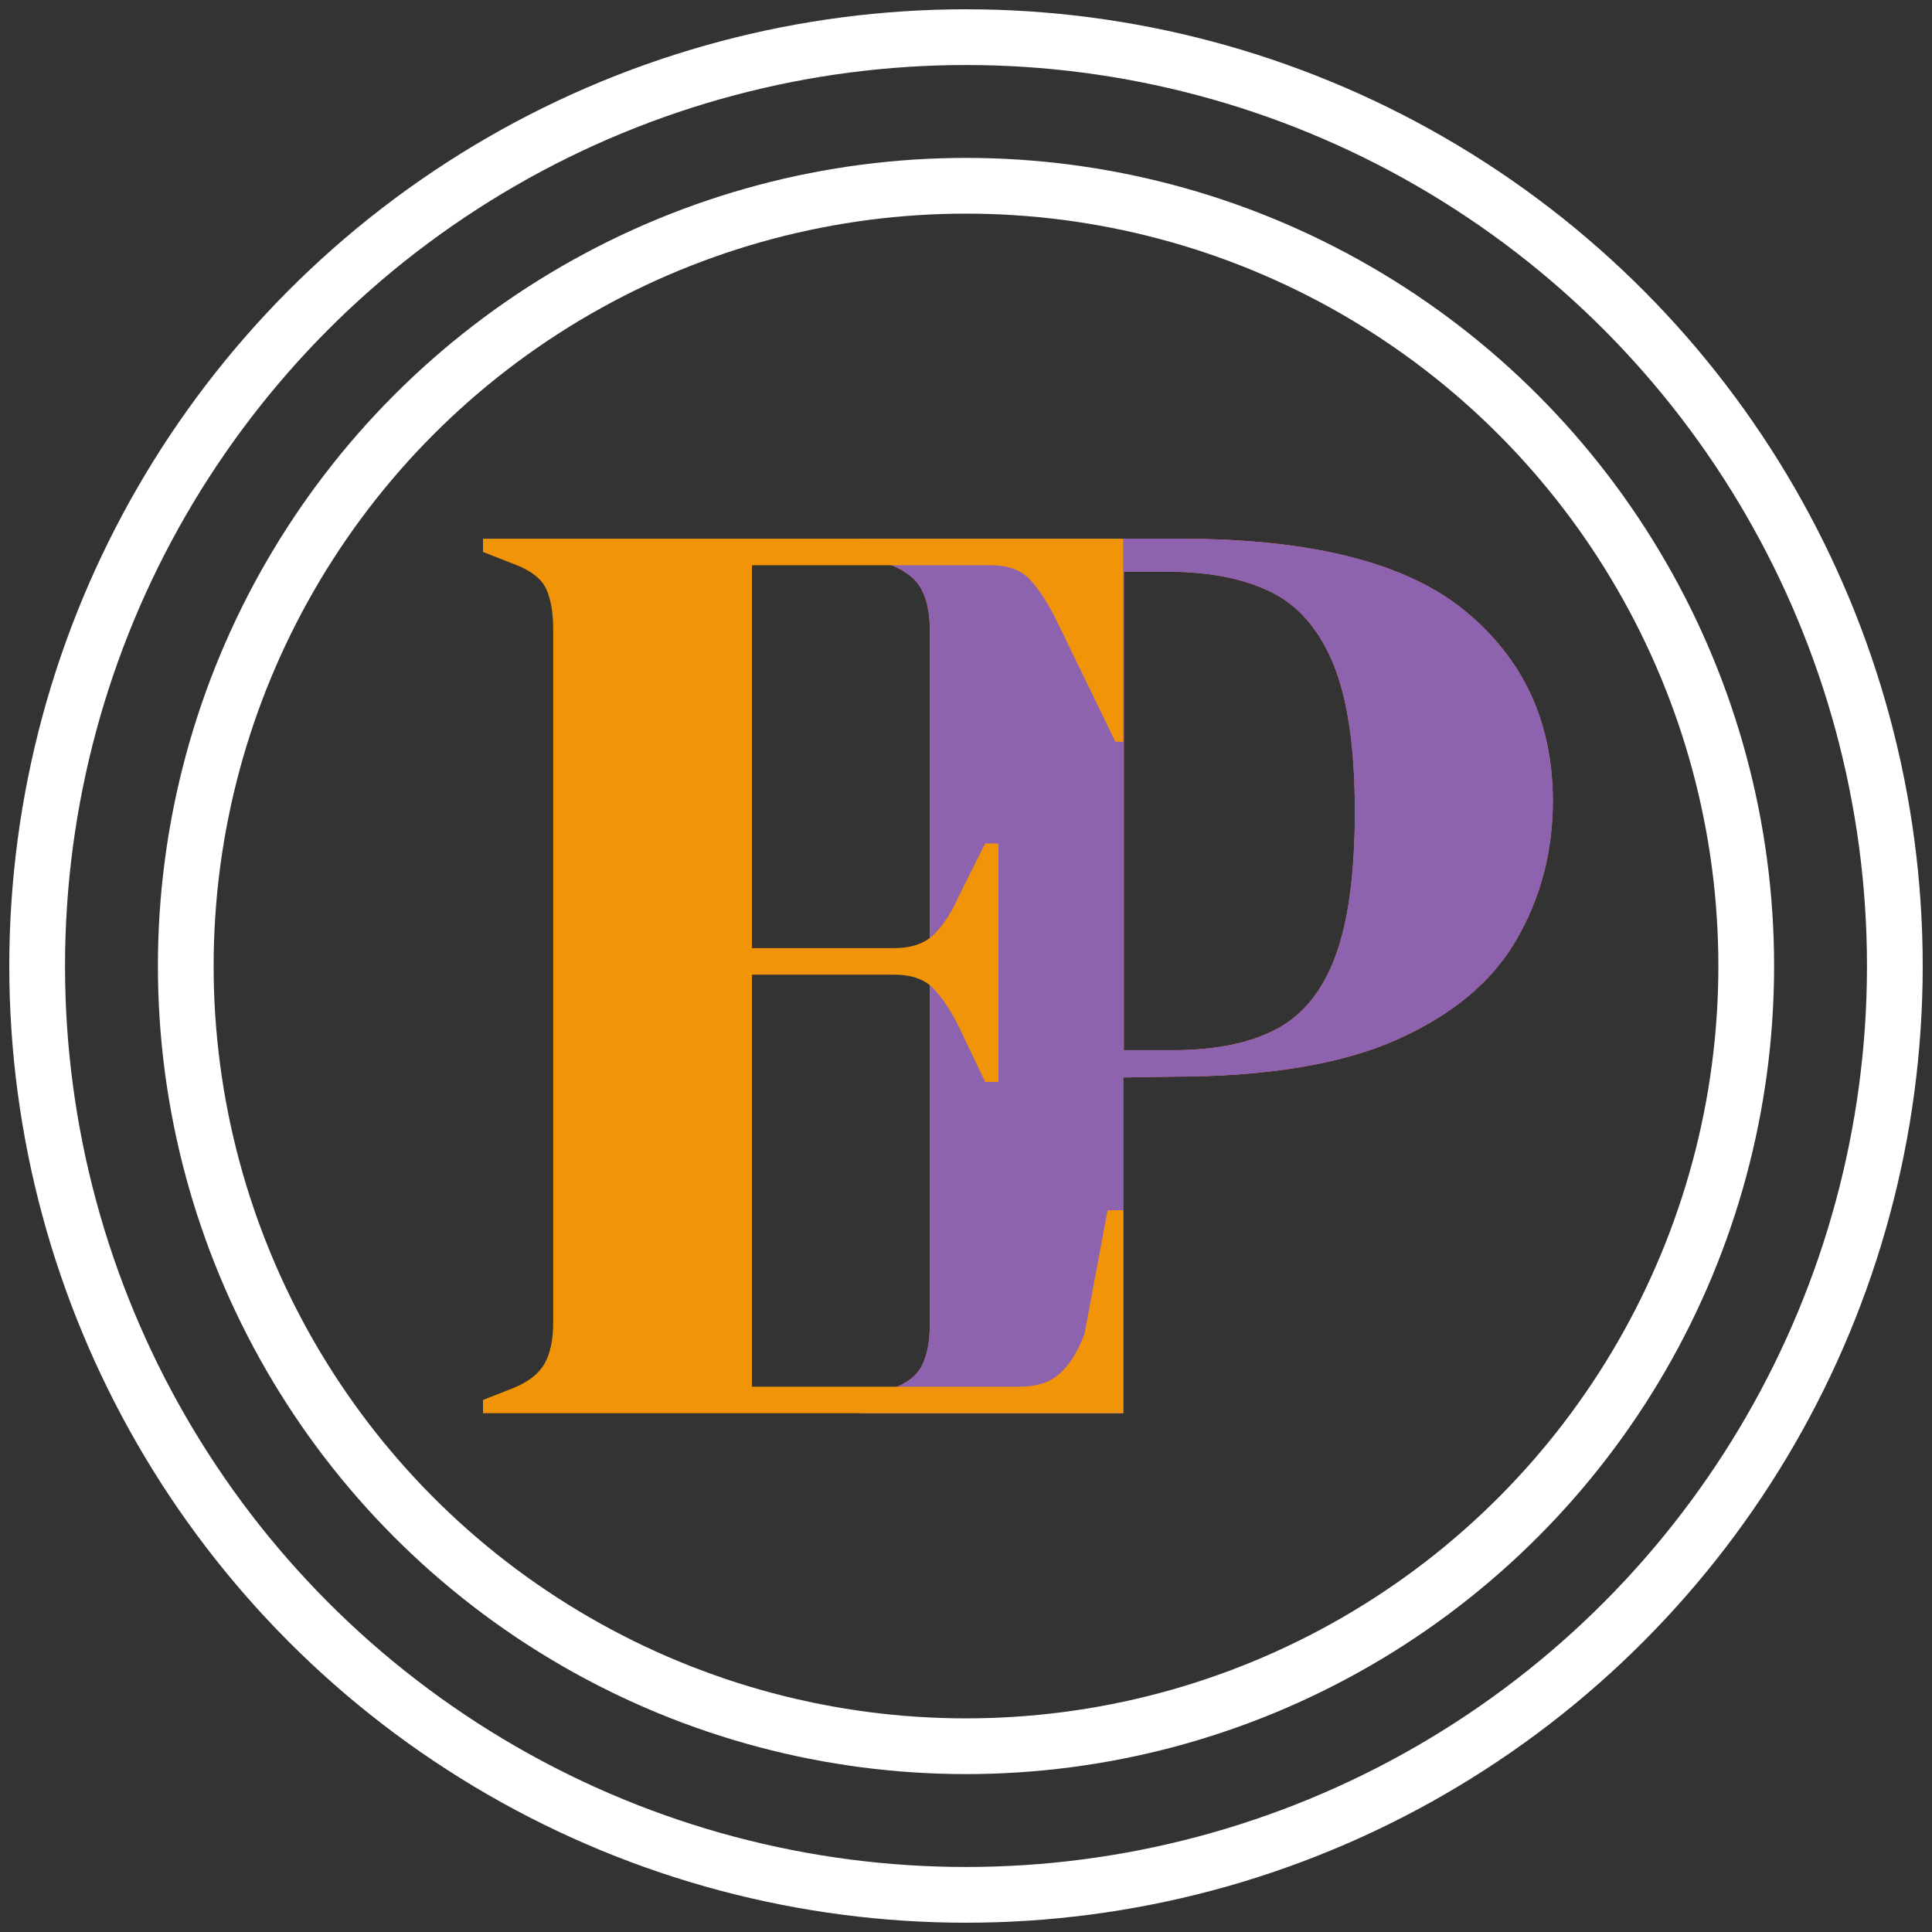 <?xml version="1.0" encoding="UTF-8"?>
<svg width="104px" height="104px" viewBox="0 0 104 104" version="1.1" xmlns="http://www.w3.org/2000/svg" xmlns:xlink="http://www.w3.org/1999/xlink">
    <rect x="0" y="0" width="104" height="104" fill="#333333" stroke="none"/>
    <title>Logo</title>
    <g id="Logo" stroke="none" stroke-width="1" fill="none" fill-rule="evenodd">
        <g id="Group-2" transform="translate(2, 2)">
            <g id="Group" transform="translate(24, 27)">
                <path d="M34.464,47.072 L20.288,47.072 L20.288,46.359 L21.709,45.86 C22.656,45.575 23.284,45.147 23.592,44.576 C23.899,44.006 24.053,43.245 24.053,42.294 L24.053,42.294 L24.053,4.921 C24.053,3.97 23.888,3.209 23.556,2.639 C23.224,2.068 22.585,1.617 21.638,1.284 L21.638,1.284 L20.288,0.713 L20.288,-7.10542736e-14 L37.553,-7.10542736e-14 C44.611,-7.10542736e-14 49.715,1.296 52.865,3.887 C56.015,6.478 57.59,9.89 57.59,14.122 C57.59,16.832 56.939,19.316 55.636,21.575 C54.334,23.833 52.19,25.628 49.206,26.96 C46.222,28.291 42.196,28.957 37.127,28.957 L37.127,28.957 L34.464,29 L34.464,47.072 Z M36.86,1.776 L34.498,1.776 L34.498,27.533 L37.138,27.533 C39.407,27.533 41.259,27.158 42.695,26.407 C44.131,25.656 45.196,24.343 45.89,22.466 C46.585,20.589 46.932,17.986 46.932,14.655 C46.932,11.277 46.55,8.649 45.786,6.773 C45.022,4.896 43.899,3.594 42.417,2.867 C40.935,2.14 39.083,1.776 36.86,1.776 L36.86,1.776 Z" id="Combined-Shape" fill="#FE7062"></path>
                <path d="M34.464,47.072 L20.288,47.072 L20.288,46.359 L21.709,45.86 C22.656,45.575 23.284,45.147 23.592,44.576 C23.899,44.006 24.053,43.245 24.053,42.294 L24.053,42.294 L24.053,4.921 C24.053,3.97 23.888,3.209 23.556,2.639 C23.224,2.068 22.585,1.617 21.638,1.284 L21.638,1.284 L20.288,0.713 L20.288,3.90798505e-14 L37.553,3.90798505e-14 C44.611,3.90798505e-14 49.715,1.296 52.865,3.887 C56.015,6.478 57.59,9.89 57.59,14.122 C57.59,16.832 56.939,19.316 55.636,21.575 C54.334,23.833 52.19,25.628 49.206,26.96 C46.222,28.291 42.196,28.957 37.127,28.957 L37.127,28.957 L34.464,29 L34.464,47.072 Z M36.86,1.776 L34.498,1.776 L34.498,27.533 L37.138,27.533 C39.407,27.533 41.259,27.158 42.695,26.407 C44.131,25.656 45.196,24.343 45.89,22.466 C46.585,20.589 46.932,17.986 46.932,14.655 C46.932,11.277 46.55,8.649 45.786,6.773 C45.022,4.896 43.899,3.594 42.417,2.867 C40.935,2.14 39.083,1.776 36.86,1.776 L36.86,1.776 Z" id="Combined-Shape" fill="#8D63B0"></path>
                <path d="M34.464,47.072 L34.464,36.145 L33.623,36.145 L32.38,42.793 C32.047,43.697 31.619,44.398 31.096,44.897 C30.573,45.396 29.836,45.646 28.885,45.646 L14.478,45.646 L14.478,23.465 L22.11,23.465 C23.061,23.465 23.774,23.715 24.249,24.214 C24.725,24.713 25.177,25.391 25.605,26.246 L27.031,29.242 L27.744,29.242 L27.744,16.404 L27.031,16.404 L25.605,19.257 C25.224,20.113 24.784,20.79 24.285,21.29 C23.786,21.789 23.061,22.038 22.11,22.038 L14.478,22.038 L14.478,1.426 L27.316,1.426 C28.267,1.426 28.98,1.688 29.456,2.211 C29.931,2.734 30.383,3.423 30.811,4.279 L34.043,10.928 L34.464,10.928 L34.464,0 L0,0 L0,0.713 L1.64,1.355 C2.544,1.688 3.126,2.128 3.388,2.675 C3.649,3.221 3.78,3.97 3.78,4.921 L3.78,42.151 C3.78,43.102 3.626,43.851 3.316,44.398 C3.007,44.945 2.449,45.385 1.64,45.717 L0,46.359 L0,47.072 L34.464,47.072 Z" id="E" fill="#F29407"></path>
            </g>
            <circle id="Oval" stroke="#FFFFFF" stroke-width="3" cx="50" cy="50" r="50"></circle>
            <circle id="Oval" stroke="#FFFFFF" stroke-width="3" cx="50" cy="50" r="42"></circle>
        </g>
    </g>
</svg>